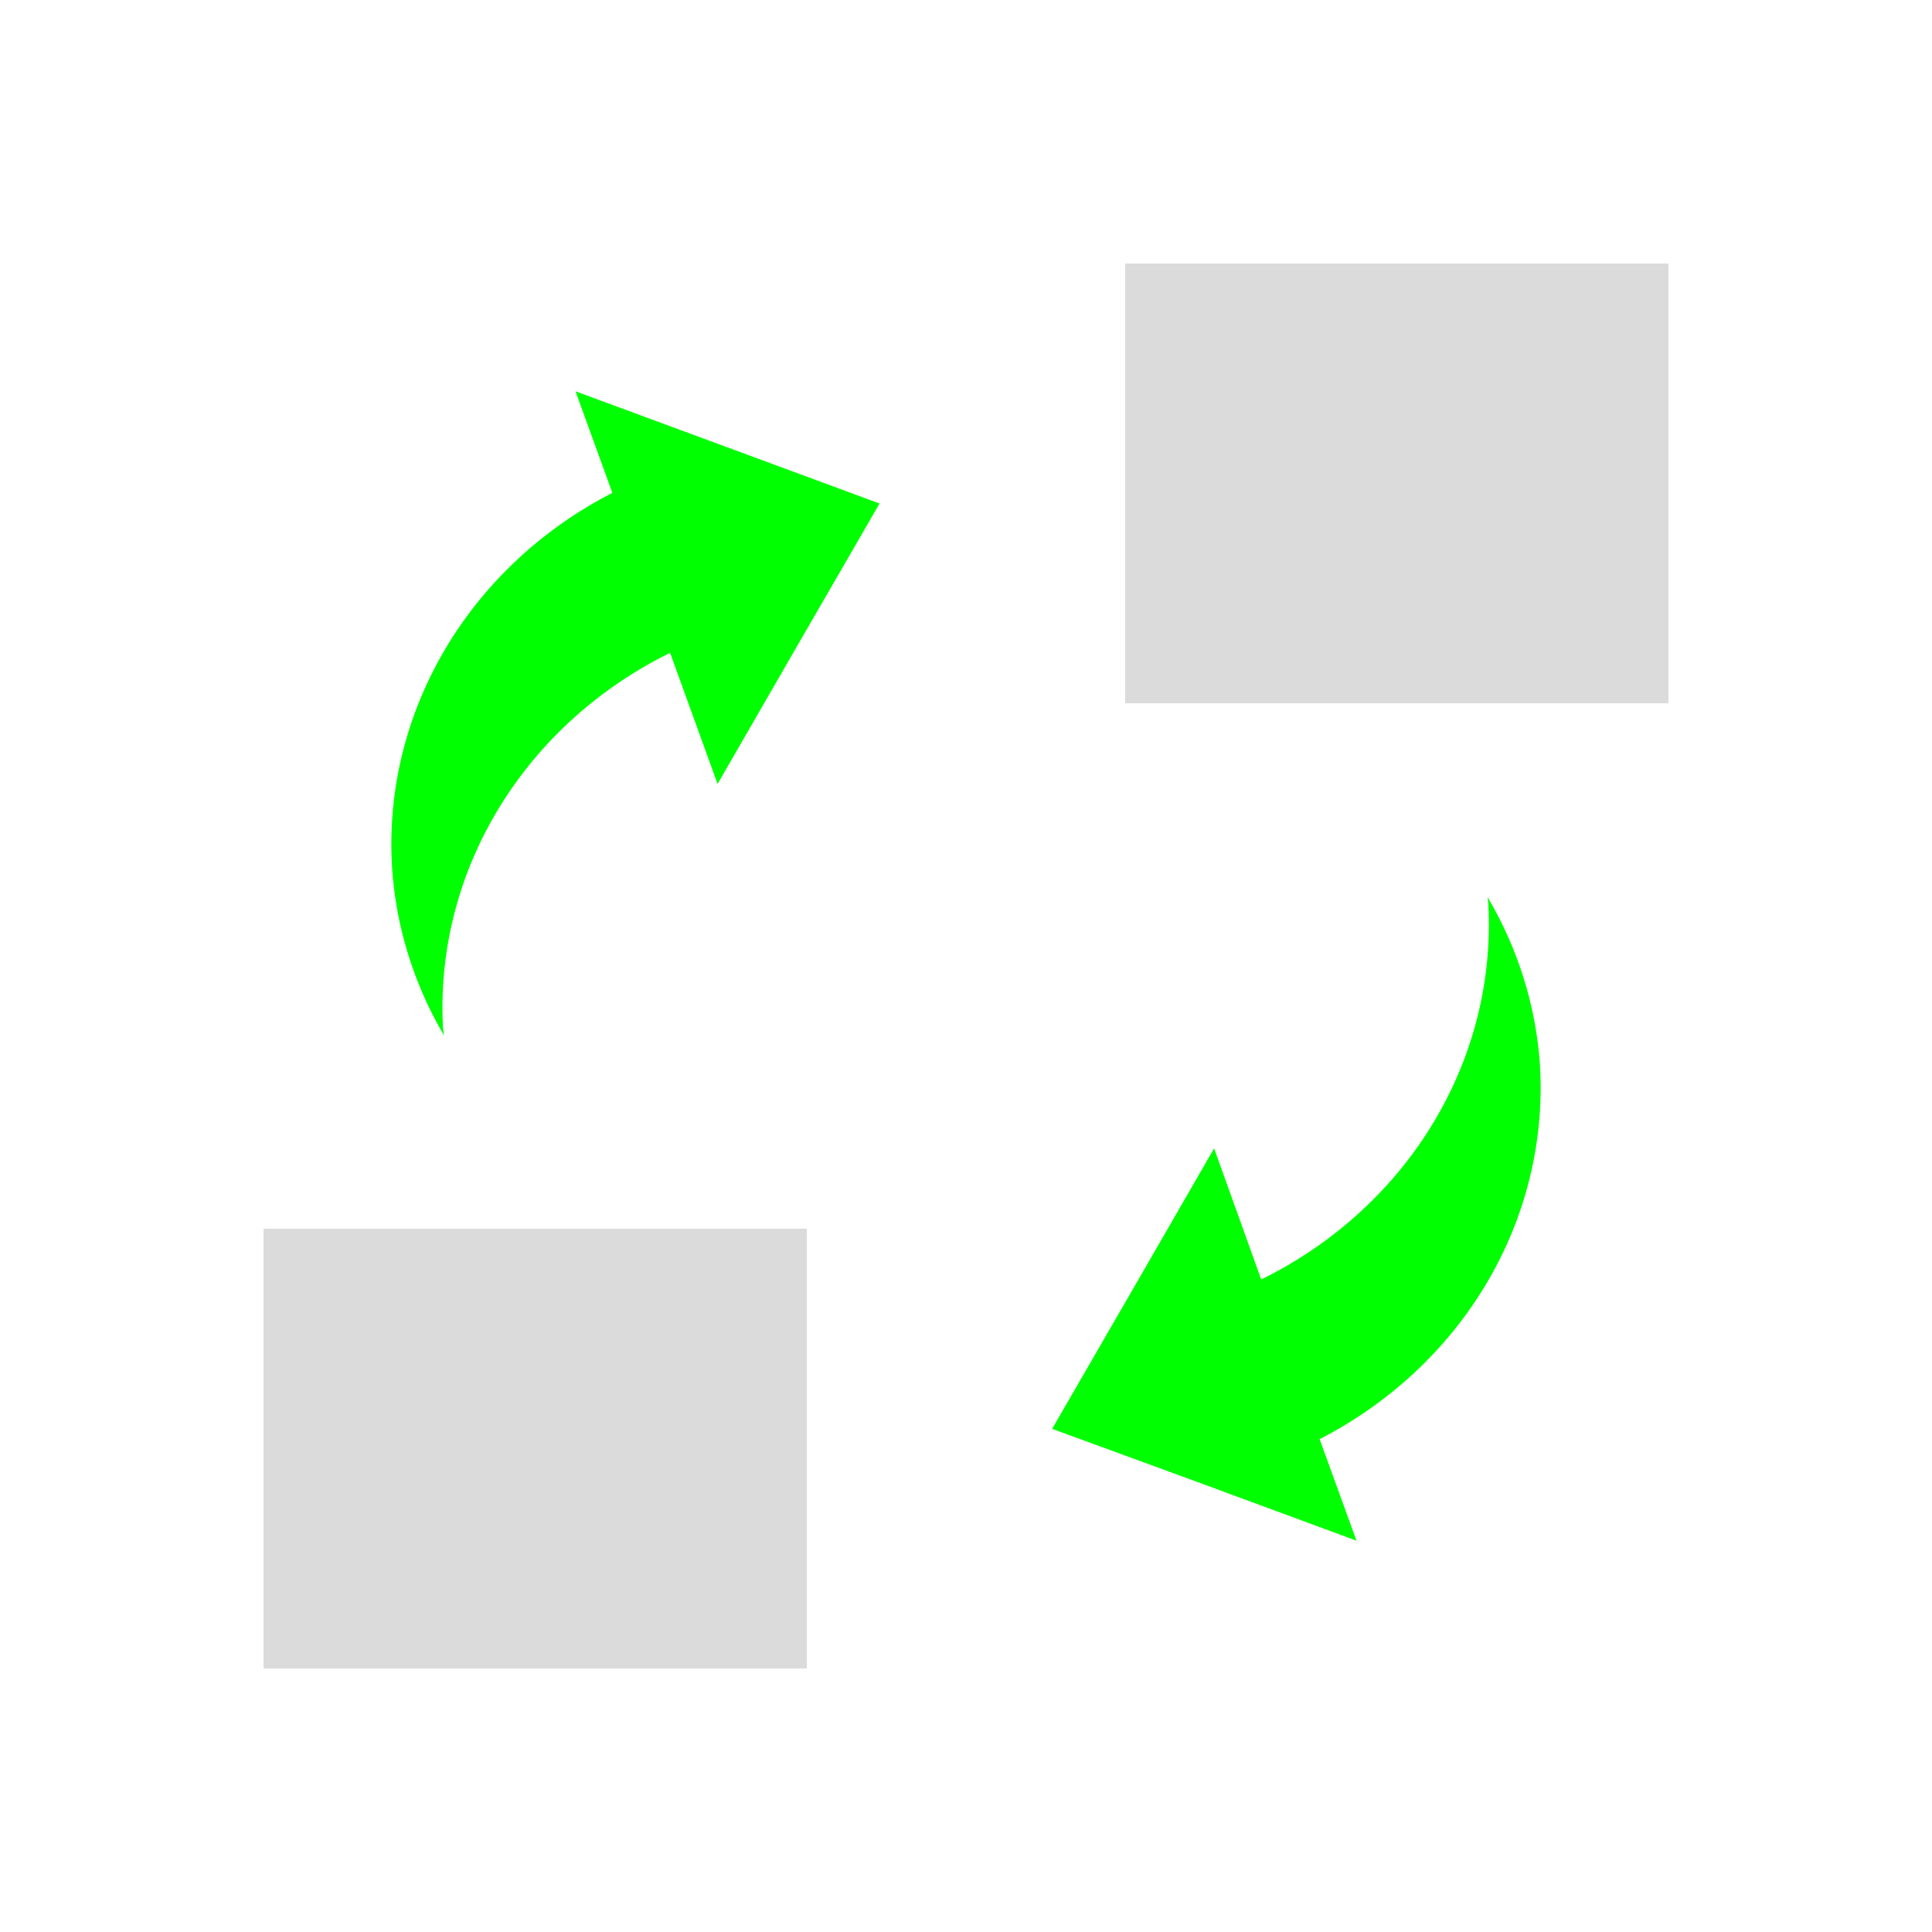 <?xml version="1.0" encoding="UTF-8" standalone="no"?>
<!-- Created with Inkscape (http://www.inkscape.org/) -->

<svg
   xmlns:dc="http://purl.org/dc/elements/1.1/"
   xmlns:cc="http://creativecommons.org/ns#"
   xmlns:rdf="http://www.w3.org/1999/02/22-rdf-syntax-ns#"
   xmlns:svg="http://www.w3.org/2000/svg"
   xmlns="http://www.w3.org/2000/svg"
   xmlns:sodipodi="http://sodipodi.sourceforge.net/DTD/sodipodi-0.dtd"
   xmlns:inkscape="http://www.inkscape.org/namespaces/inkscape"
   width="22"
   height="22"
   viewBox="0 0 5.821 5.821"
   version="1.1"
   id="svg8"
   inkscape:version="0.92+devel 15739 custom"
   sodipodi:docname="exchange-positions-clockwise.svg">
  <defs
     id="defs2">
    <style
       id="current-color-scheme"
       type="text/css">
      .ColorScheme-Text {
        color:#f2f2f2;
      }
      </style>
    <style
       id="current-color-scheme-6">      .ColorScheme-Text {
        color:#d0d0d0;
        stop-color:#d0d0d0;
      }
      .ColorScheme-Background {
        color:#212121;
        stop-color:#212121;
      }
      .ColorScheme-Highlight {
        color:#0039a9;
        stop-color:#0039a9;
      }
      .ColorScheme-ViewText {
        color:#d0d0d0;
        stop-color:#d0d0d0;
      }
      .ColorScheme-ViewBackground {
        color:#19191b;
        stop-color:#19191b;
      }
      .ColorScheme-ViewHover {
        color:#005cc7;
        stop-color:#005cc7;
      }
      .ColorScheme-ViewFocus{
        color:#002466;
        stop-color:#002466;
      }
      .ColorScheme-ButtonText {
        color:#d0d0d0;
        stop-color:#d0d0d0;
      }
      .ColorScheme-ButtonBackground {
        color:#232323;
        stop-color:#232323;                             
      }                                                 
      .ColorScheme-ButtonHover {                        
        color:#005cc7;                                  
        stop-color:#005cc7;                             
      }                                                 
      .ColorScheme-ButtonFocus{                         
        color:#0039a9;                                  
        stop-color:#0039a9;                             
      }</style>
  </defs>
  <sodipodi:namedview
     id="base"
     pagecolor="#002466"
     bordercolor="#ffffff"
     borderopacity="0.322"
     inkscape:pageopacity="1"
     inkscape:pageshadow="2"
     inkscape:zoom="19.090909"
     inkscape:cx="11"
     inkscape:cy="11"
     inkscape:document-units="px"
     inkscape:current-layer="svg8"
     inkscape:document-rotation="0"
     showgrid="false"
     units="px"
     inkscape:pagecheckerboard="false"
     borderlayer="true"
     inkscape:showpageshadow="false"
     inkscape:window-width="1920"
     inkscape:window-height="1051"
     inkscape:window-x="0"
     inkscape:window-y="0"
     inkscape:window-maximized="1"
     inkscape:snap-page="true"
     inkscape:snap-bbox="true"
     inkscape:bbox-nodes="true" />
  <g
     id="g4354"
     inkscape:label="#exchange-pozitions-clockwise"
     transform="matrix(1,0,0,-1,0,5.821)">
    <path
       inkscape:label="#2"
       id="rect4285"
       d="M 0.794,0.794 V 2.119 H 2.431 V 0.794 Z M 3.39,3.702 V 5.027 H 5.027 V 3.702 Z"
       style="opacity:0.765;fill:#d0d0d0;stroke-width:0.192"
       inkscape:connector-curvature="0" />
    <path
       inkscape:label="#1"
       id="ellipse4295"
       d="M 4.087,1.179 3.629,1.348 3.17,1.516 l 0.244,0.422 0.244,0.423 0.142,-0.395 a 1.261,1.196 3.386 0 1 0.684,1.133 1.261,1.196 3.386 0 1 -0.002,0.019 A 1.261,1.196 3.386 0 0 4.64,2.609 1.261,1.196 3.386 0 0 3.976,1.485 Z M 1.338,2.701 a 1.261,1.196 3.386 0 0 -0.157,0.511 1.261,1.196 3.386 0 0 0.664,1.124 L 1.734,4.642 2.192,4.473 2.65,4.304 2.406,3.882 2.162,3.459 2.019,3.854 A 1.261,1.196 3.386 0 1 1.335,2.72 1.261,1.196 3.386 0 1 1.338,2.701 Z"
       style="vector-effect:none;fill:#00ff00;stroke-width:0.425;stroke-linecap:round"
       inkscape:connector-curvature="0" />
    <rect
       style="opacity:0.765;fill:none;stroke-width:0.265"
       id="rect4356"
       width="5.821"
       height="5.821"
       x="0"
       y="0"
       inkscape:label="#boundary" />
  </g>
</svg>
